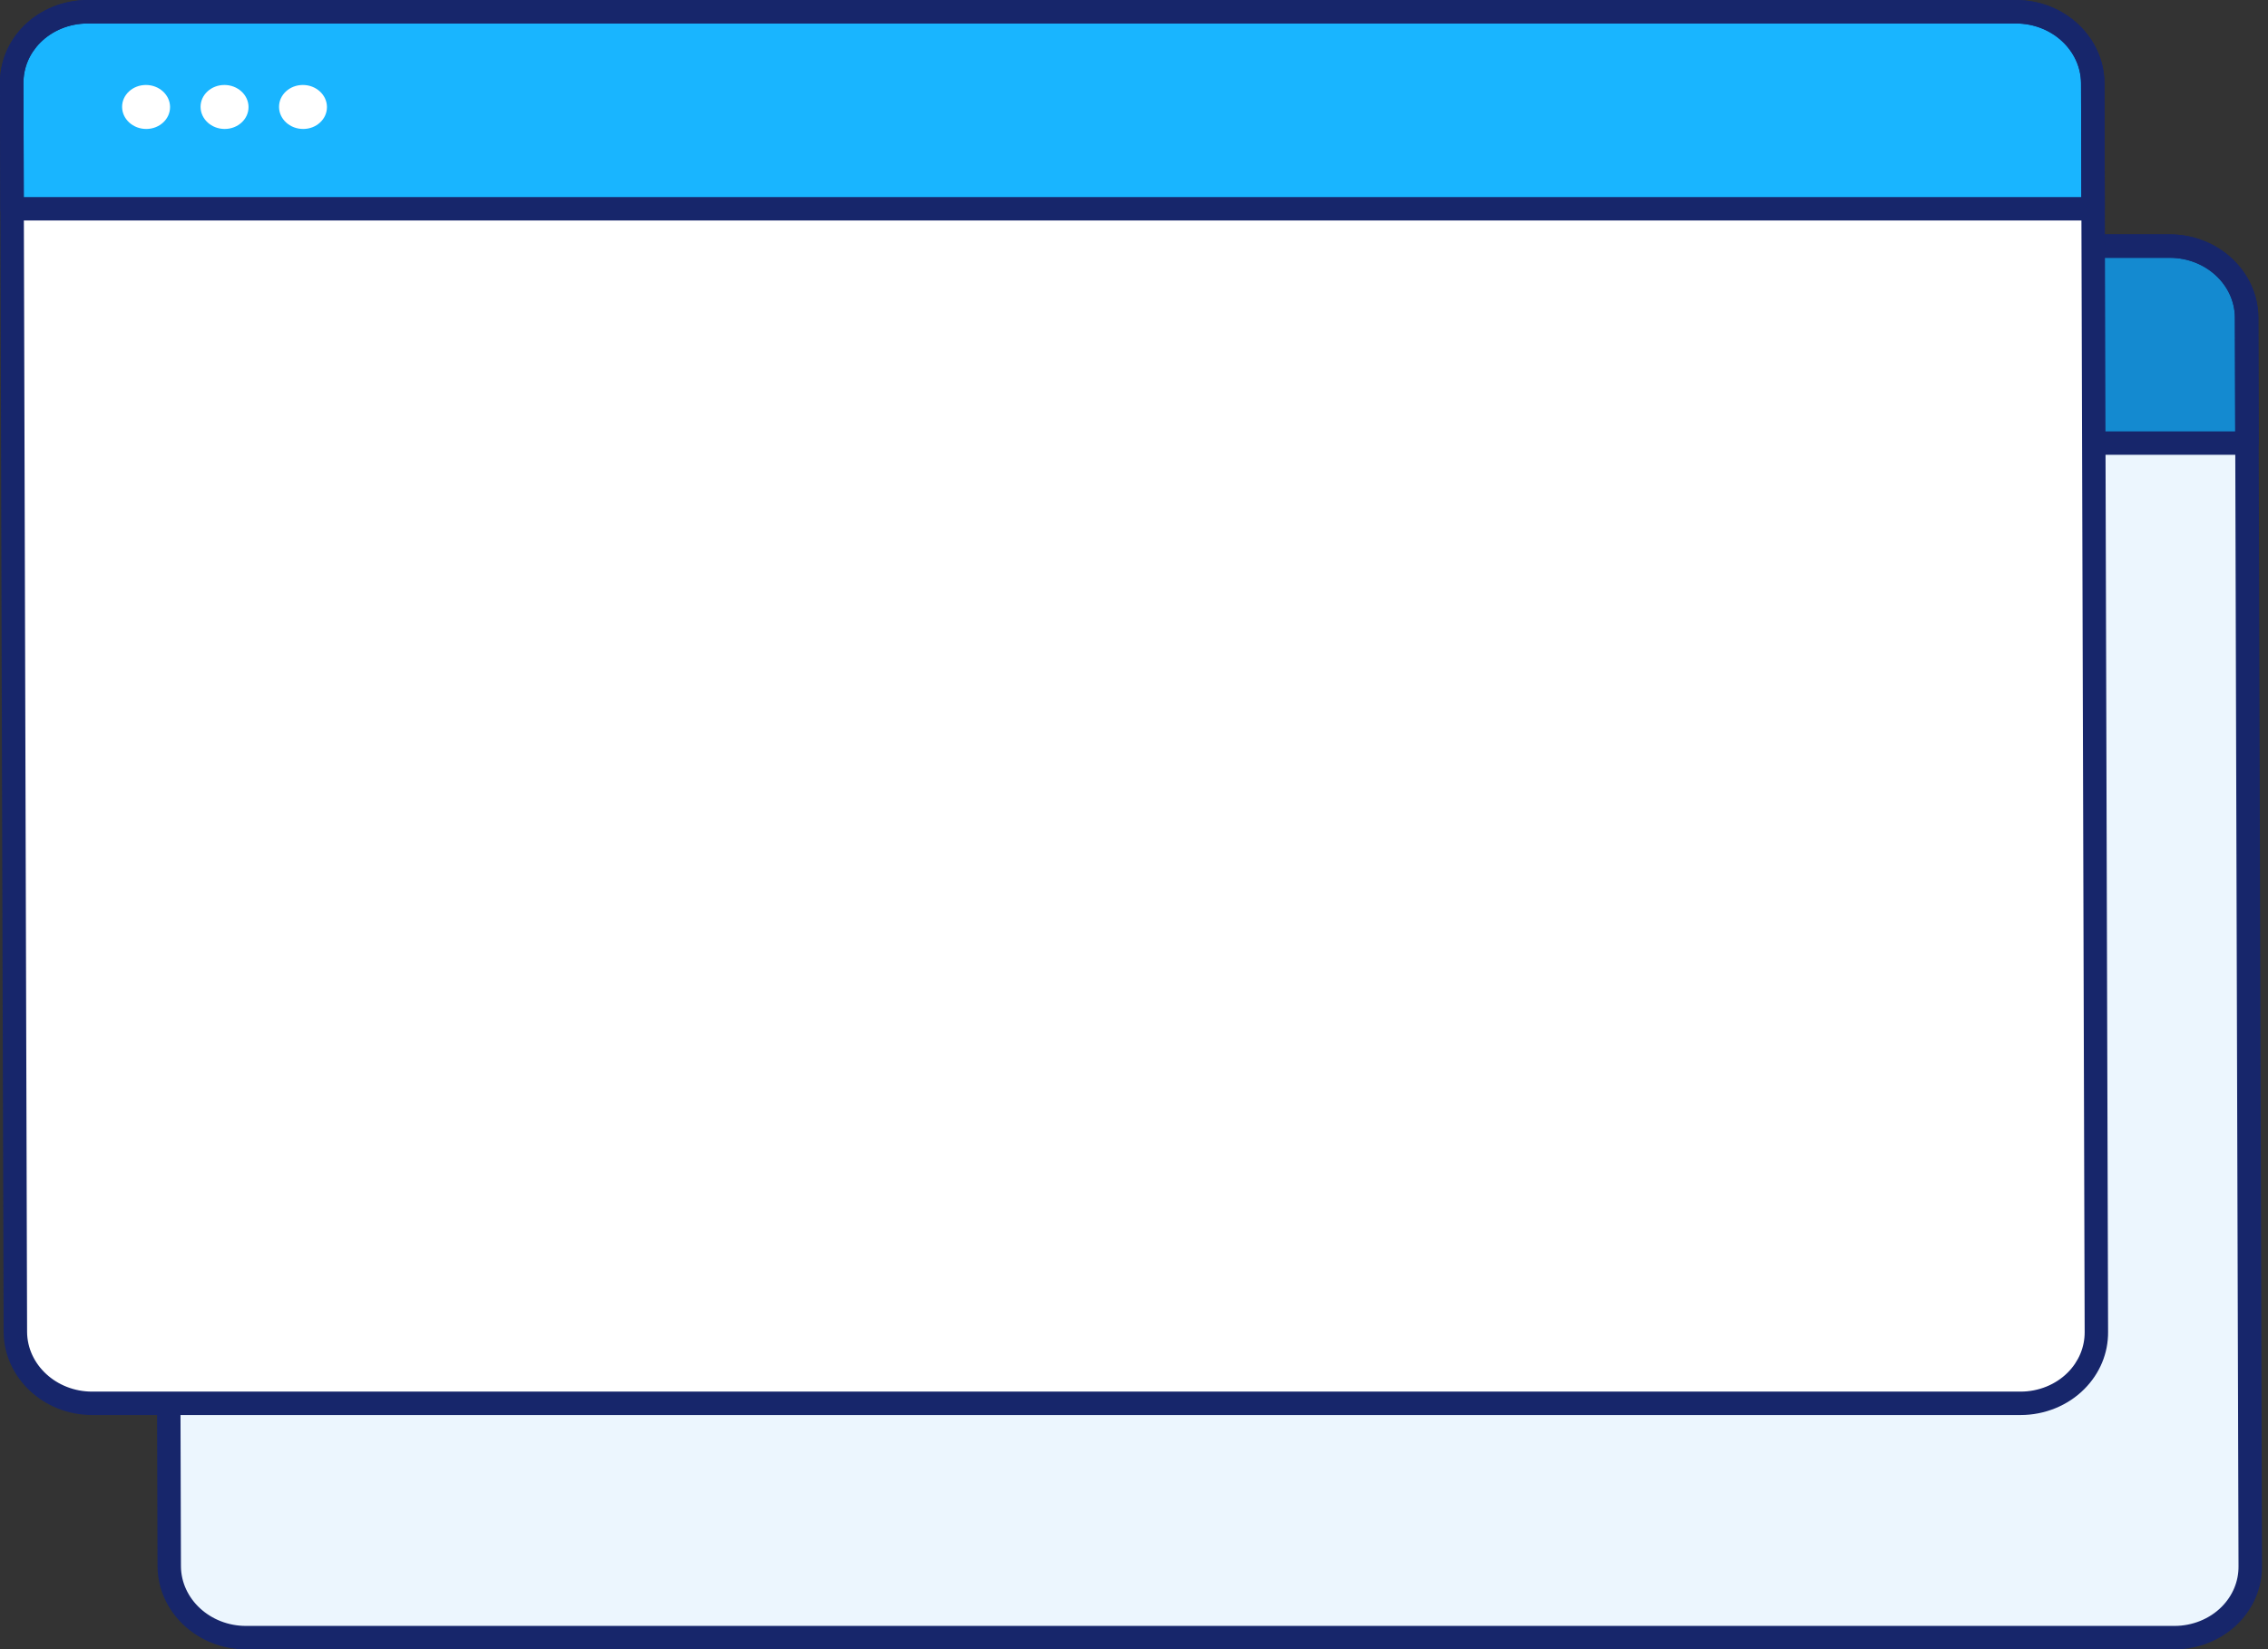 <svg width="55" height="40" viewBox="0 0 55 40" fill="none" xmlns="http://www.w3.org/2000/svg">
<rect x="0" y="0" width="55" height="40" fill="#333333" stroke="none"/>
<path d="M52.731 39.717H5.963C4.942 39.717 4.109 38.942 4.103 37.986L4.015 7.698C4.008 6.742 4.831 5.967 5.852 5.967H52.62C53.641 5.967 54.474 6.742 54.48 7.698L54.568 37.986C54.575 38.942 53.752 39.717 52.731 39.717Z" fill="#ECF6FE"/>
<path d="M3.986 10.746H54.452L54.443 7.698C54.437 6.742 53.604 5.967 52.583 5.967H5.815C4.794 5.967 3.971 6.742 3.978 7.698L3.986 10.746Z" fill="#148AD0"/>
<path d="M54.49 11.031H4.025C3.868 11.031 3.741 10.905 3.74 10.748L3.731 7.7C3.728 7.184 3.932 6.692 4.305 6.315C4.704 5.914 5.268 5.684 5.853 5.684H52.621C53.796 5.684 54.758 6.587 54.766 7.697L54.775 10.746C54.775 10.822 54.745 10.895 54.691 10.948C54.638 11.001 54.566 11.031 54.49 11.031ZM4.308 10.463H54.205L54.197 7.7C54.192 6.902 53.485 6.252 52.621 6.252H5.853C5.419 6.252 5.001 6.421 4.709 6.716C4.443 6.984 4.298 7.332 4.3 7.697L4.308 10.463Z" fill="#17266B"/>
<path d="M7.854 8.276C7.856 8.571 7.598 8.81 7.276 8.81C6.955 8.81 6.693 8.571 6.691 8.276C6.689 7.981 6.948 7.742 7.269 7.742C7.59 7.742 7.852 7.981 7.854 8.276Z" fill="white"/>
<path d="M9.757 8.276C9.759 8.571 9.5 8.81 9.179 8.81C8.858 8.81 8.595 8.571 8.594 8.276C8.592 7.981 8.85 7.742 9.172 7.742C9.493 7.742 9.755 7.981 9.757 8.276Z" fill="white"/>
<path d="M11.661 8.276C11.663 8.571 11.404 8.81 11.083 8.81C10.762 8.81 10.5 8.571 10.498 8.276C10.496 7.981 10.755 7.742 11.076 7.742C11.397 7.742 11.659 7.981 11.661 8.276Z" fill="white"/>
<path d="M52.733 40.005H5.964C4.789 40.005 3.827 39.101 3.82 37.991L3.731 7.702C3.728 7.185 3.932 6.693 4.305 6.317C4.704 5.916 5.268 5.686 5.853 5.686H52.621C53.796 5.686 54.758 6.589 54.766 7.699L54.854 37.989C54.857 38.505 54.653 38.997 54.28 39.373C53.881 39.774 53.317 40.005 52.733 40.005ZM5.853 6.254C5.419 6.254 5.001 6.423 4.709 6.718C4.443 6.985 4.298 7.334 4.3 7.699L4.388 37.989C4.393 38.786 5.1 39.436 5.964 39.436H52.733C53.166 39.436 53.584 39.267 53.877 38.972C54.143 38.704 54.288 38.356 54.285 37.991L54.197 7.701C54.192 6.904 53.485 6.254 52.621 6.254H5.853Z" fill="#17266B"/>
<path d="M49.001 34.04H2.233C1.212 34.04 0.379 33.265 0.372 32.309L0.284 2.02C0.278 1.064 1.1 0.289 2.121 0.289H48.89C49.911 0.289 50.743 1.064 50.75 2.02L50.838 32.309C50.844 33.265 50.022 34.04 49.001 34.04Z" fill="white"/>
<path d="M0.293 5.068H50.759L50.75 2.02C50.743 1.064 49.911 0.289 48.89 0.289H2.121C1.1 0.289 0.278 1.064 0.284 2.02L0.293 5.068Z" fill="#19B5FF"/>
<path d="M4.124 2.594C4.126 2.889 3.867 3.128 3.546 3.128C3.225 3.128 2.963 2.889 2.961 2.594C2.959 2.3 3.218 2.061 3.539 2.061C3.86 2.061 4.122 2.3 4.124 2.594Z" fill="white"/>
<path d="M6.027 2.594C6.029 2.889 5.77 3.128 5.449 3.128C5.128 3.128 4.866 2.889 4.864 2.594C4.862 2.3 5.121 2.061 5.442 2.061C5.763 2.061 6.025 2.3 6.027 2.594Z" fill="white"/>
<path d="M7.929 2.594C7.931 2.889 7.673 3.128 7.352 3.128C7.03 3.128 6.768 2.889 6.767 2.594C6.765 2.3 7.023 2.061 7.345 2.061C7.665 2.061 7.927 2.3 7.929 2.594Z" fill="white"/>
<path d="M49.001 34.321H2.233C1.058 34.321 0.096 33.418 0.088 32.308L4.21286e-05 2.018C-0.003 1.502 0.2 1.01 0.574 0.634C0.973 0.232 1.537 0.002 2.121 0.002H48.89C50.065 0.002 51.027 0.905 51.034 2.015L51.122 32.305C51.126 32.821 50.922 33.313 50.548 33.689C50.15 34.091 49.586 34.321 49.001 34.321ZM2.121 0.57C1.687 0.57 1.27 0.74 0.977 1.035C0.711 1.302 0.566 1.651 0.569 2.016L0.657 32.305C0.662 33.103 1.369 33.753 2.233 33.753H49.001C49.435 33.753 49.852 33.584 50.145 33.289C50.411 33.021 50.556 32.673 50.554 32.308L50.466 2.018C50.46 1.22 49.754 0.57 48.89 0.57H2.121Z" fill="#17266B"/>
<path d="M50.759 5.348H0.293C0.136 5.348 0.009 5.221 0.009 5.065L4.21286e-05 2.016C-0.003 1.5 0.2 1.008 0.574 0.632C0.973 0.231 1.537 0 2.121 0H48.89C50.065 0 51.027 0.903 51.034 2.013L51.043 5.063C51.043 5.138 51.014 5.211 50.96 5.264C50.907 5.318 50.834 5.348 50.759 5.348ZM0.576 4.78H50.474L50.466 2.016C50.46 1.219 49.754 0.569 48.89 0.569H2.121C1.687 0.569 1.27 0.738 0.977 1.033C0.711 1.301 0.566 1.649 0.569 2.014L0.576 4.78Z" fill="#17266B"/>
</svg>
